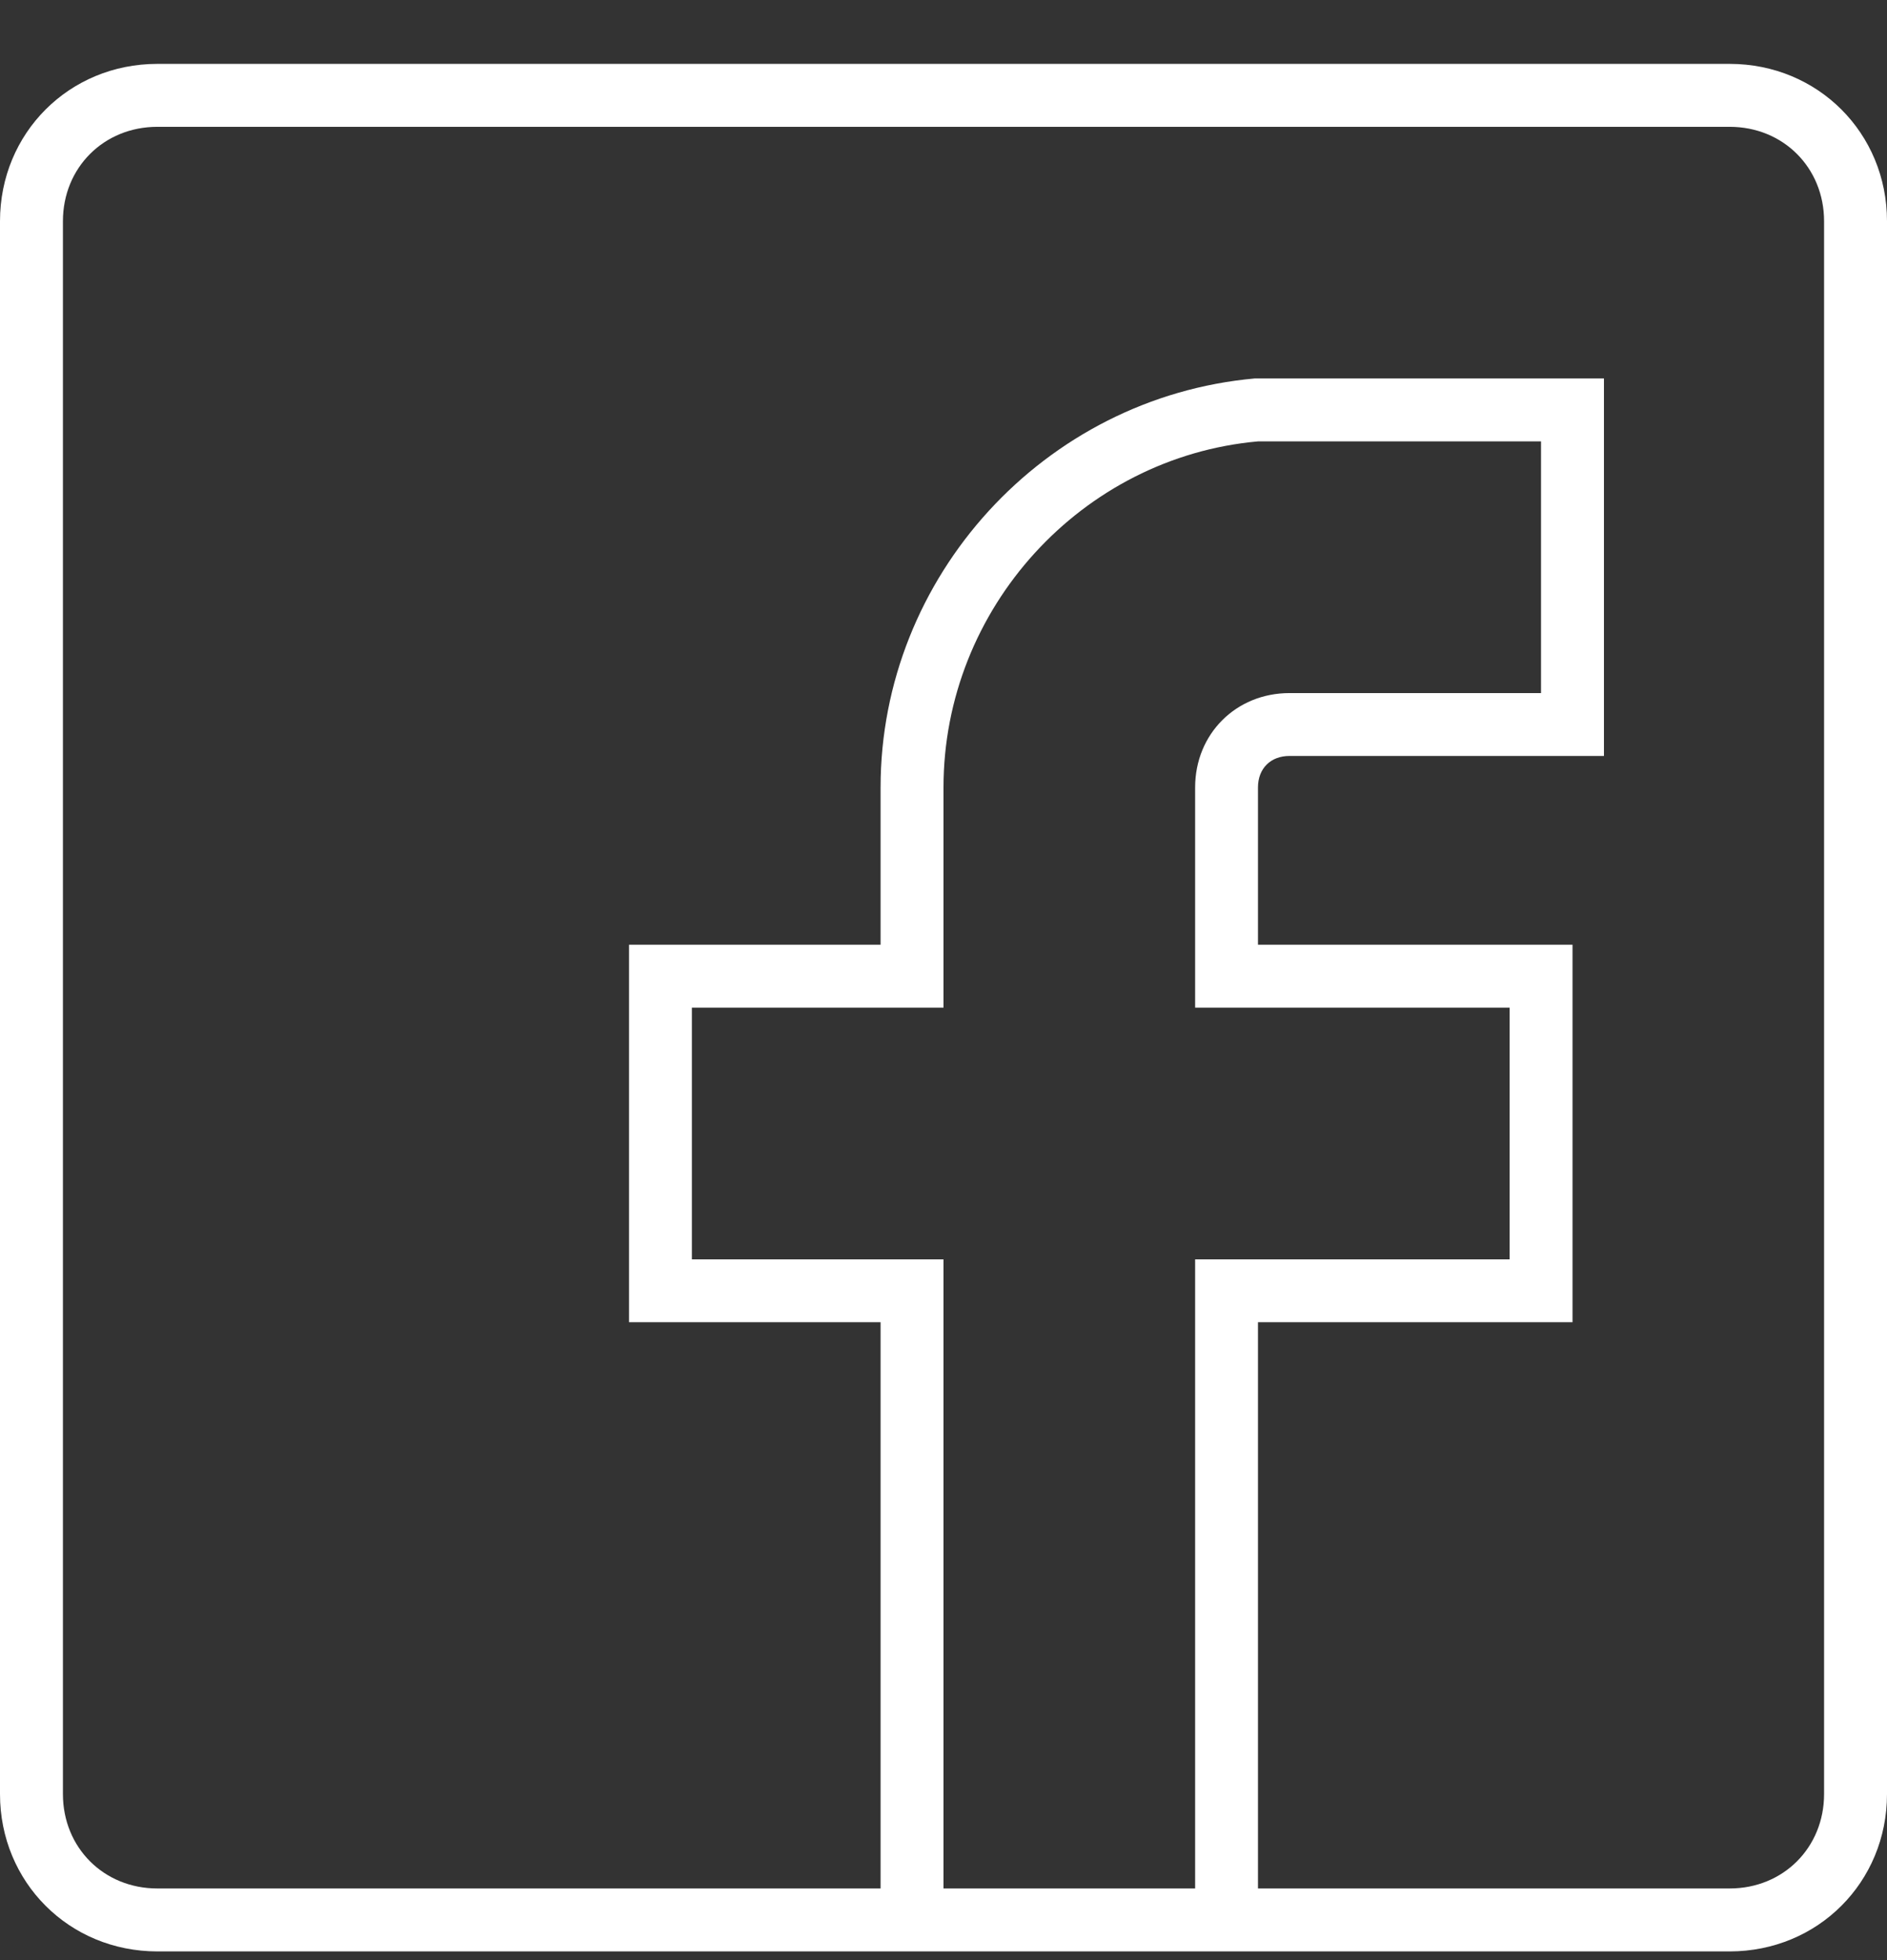 <svg width="26" height="27" viewBox="0 0 26 27" fill="none" xmlns="http://www.w3.org/2000/svg">
<rect x="0" y="0" width="26" height="27" fill="#333333" stroke="none"/>
<path d="M23.833 0.88H2.167C0.953 0.88 0 1.833 0 3.047V24.713C0 25.927 0.953 26.88 2.167 26.88H12.133H17.333H23.833C25.047 26.88 26 25.927 26 24.713V3.047C26 1.833 25.047 0.88 23.833 0.88ZM13 26.013V17.347H9.533V13.88H13V10.847C13 8.377 14.907 6.297 17.333 6.08H21.233V9.547H17.767C17.03 9.547 16.467 10.11 16.467 10.847V13.88H20.8V17.347H16.467V26.013L13 26.013ZM25.133 24.713C25.133 25.45 24.57 26.013 23.833 26.013H17.333V18.213H21.667V13.013H17.333V10.847C17.333 10.586 17.507 10.413 17.767 10.413H22.1V5.213H17.29C14.387 5.473 12.133 7.943 12.133 10.847V13.013H8.667V18.213H12.133V26.013H2.167C1.43 26.013 0.867 25.45 0.867 24.713V3.047C0.867 2.31 1.43 1.747 2.167 1.747H23.833C24.57 1.747 25.133 2.31 25.133 3.047L25.133 24.713Z" fill="white"/>
</svg>

